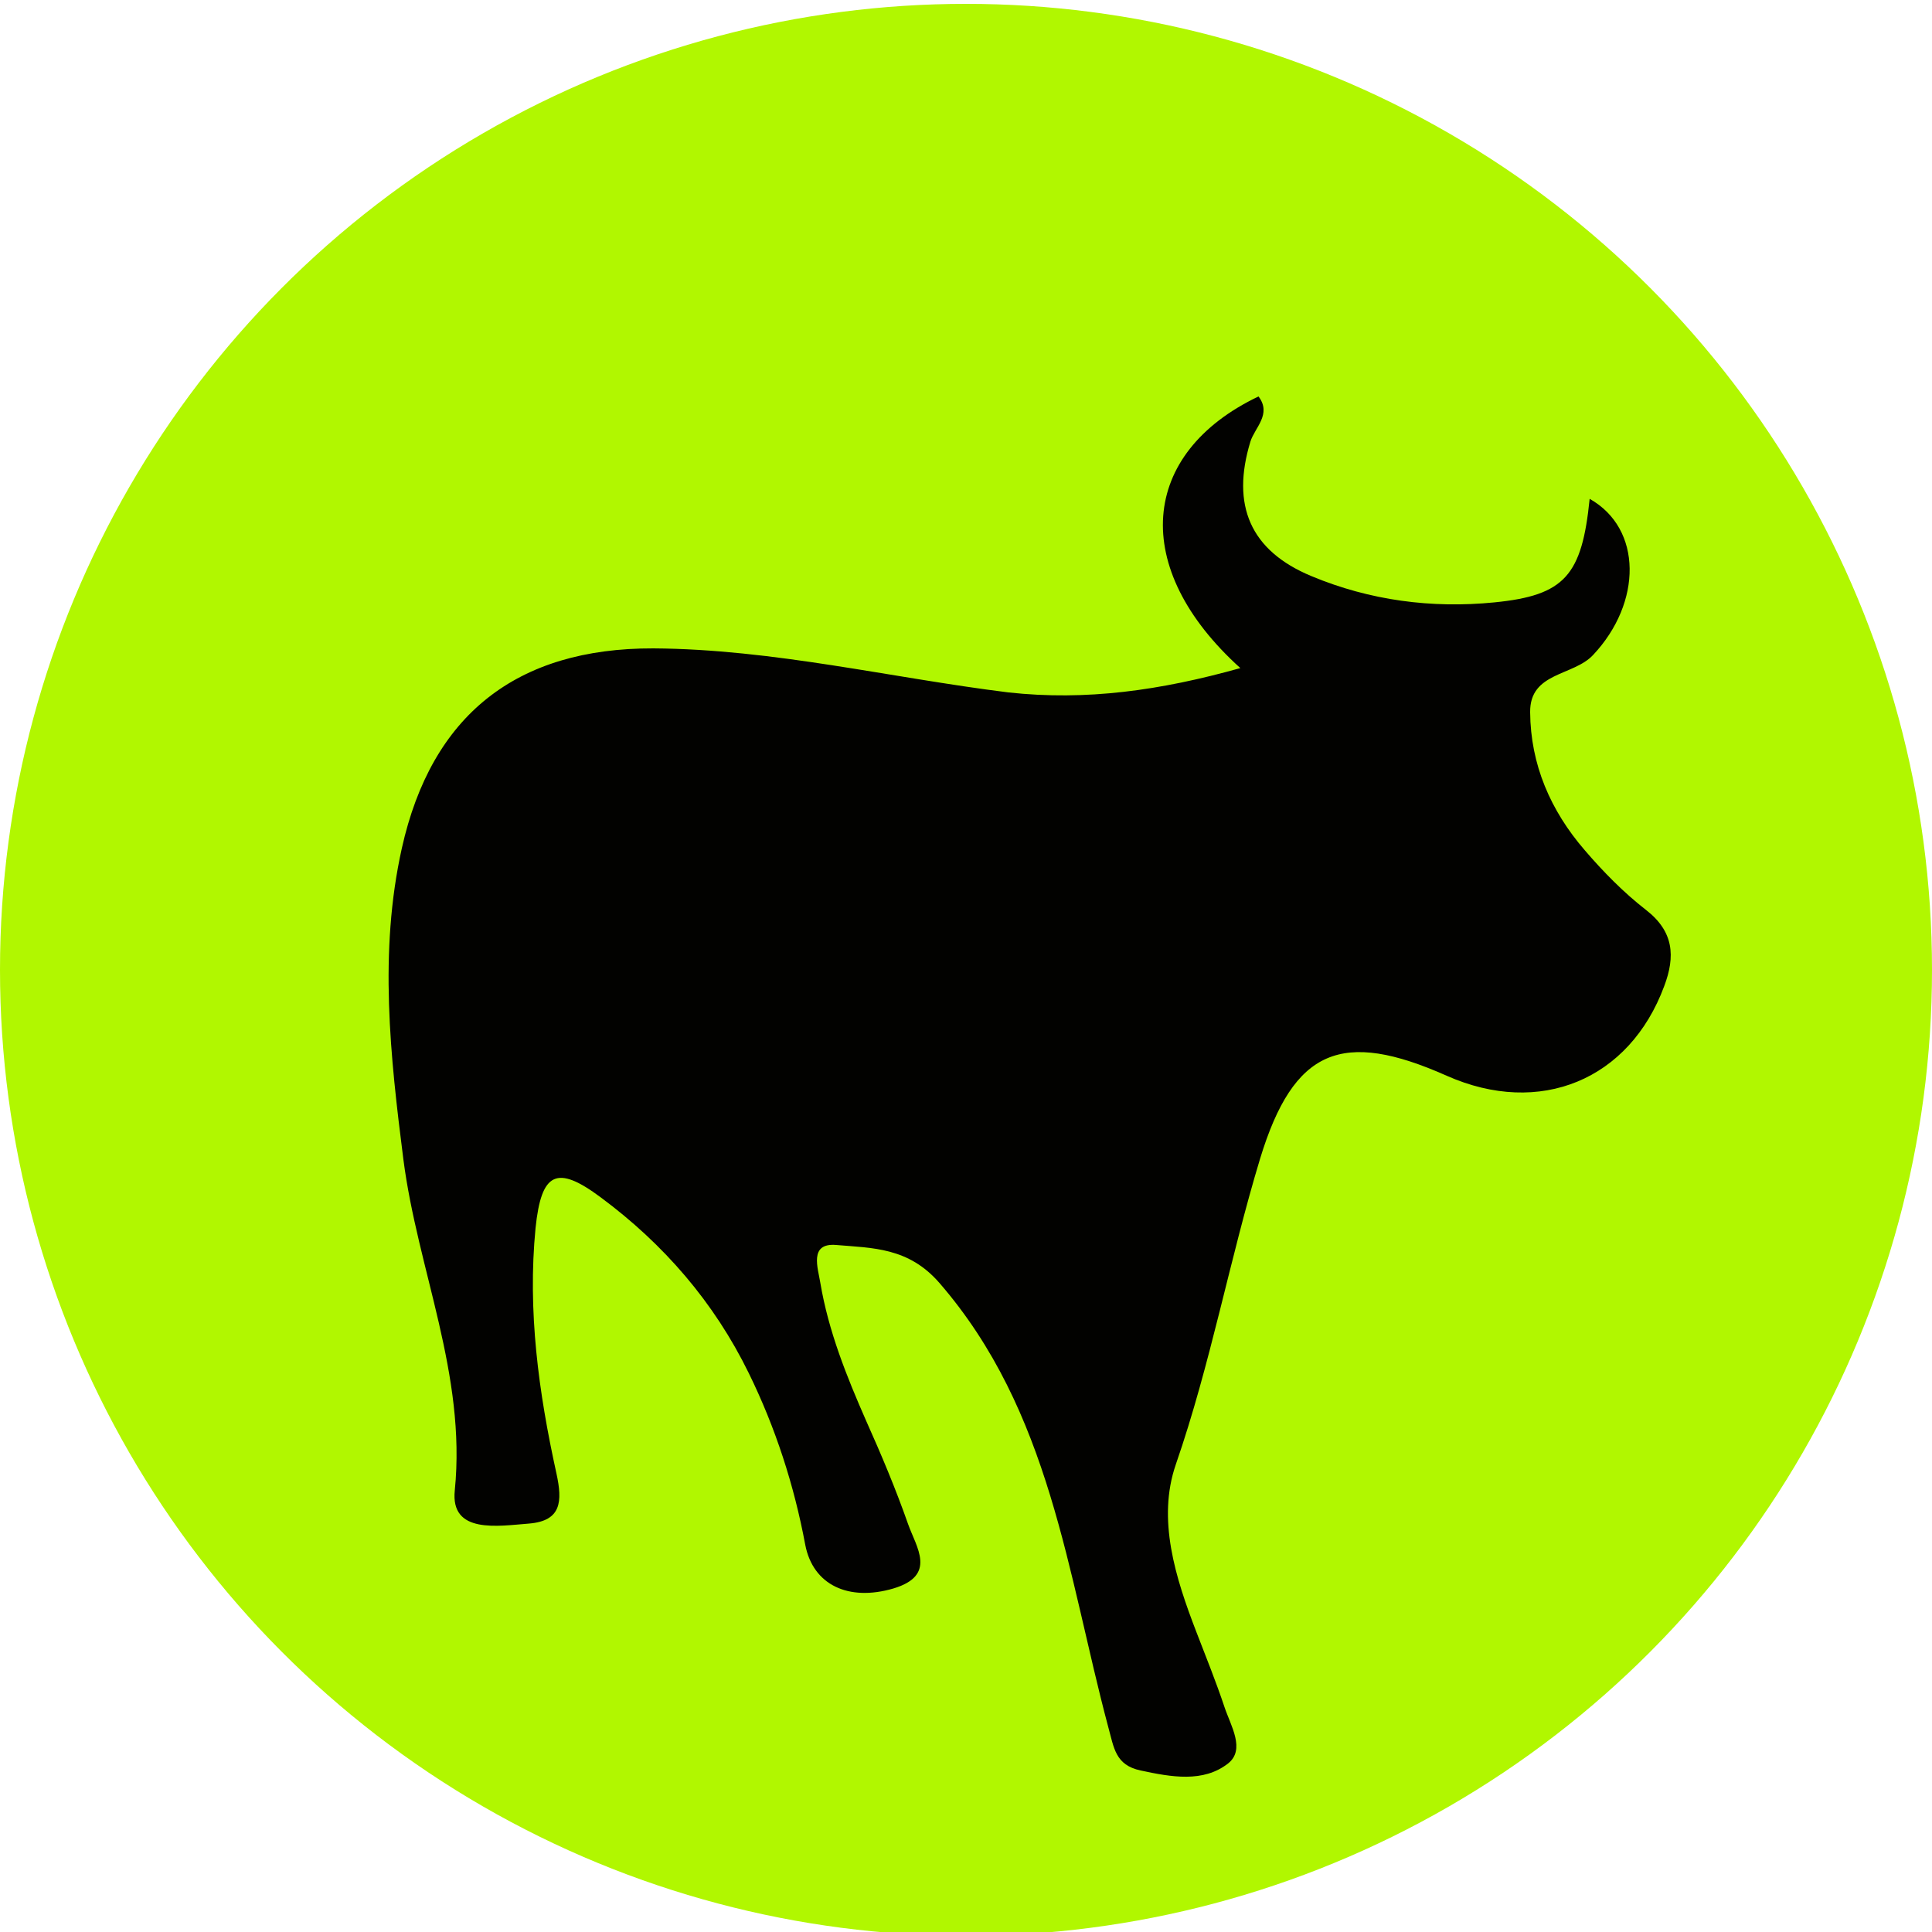 <?xml version="1.0" encoding="utf-8"?>
<!-- Generator: Adobe Illustrator 25.1.0, SVG Export Plug-In . SVG Version: 6.00 Build 0)  -->
<svg version="1.1" id="Layer_1" xmlns="http://www.w3.org/2000/svg" xmlns:xlink="http://www.w3.org/1999/xlink" x="0px" y="0px"
	 viewBox="0 0 500 500" style="enable-background:new 0 0 500 500;" xml:space="preserve">
<style type="text/css">
	.st0{fill:#4F1970;}
	.st1{fill:#1E1E1E;stroke:#666666;stroke-miterlimit:10;}
	.st2{fill:#0A0A0A;}
	.st3{fill:#BD362F;}
	.st4{fill:#FFFFFF;}
	.st5{fill:#B1F700;}
	.st6{fill:#FEFEFE;}
	.st7{fill:#020200;}
	.st8{fill:url(#SVGID_1_);}
	.st9{fill:none;stroke:#CCCCCC;}
	.st10{fill:url(#Rectangle_16_10_);}
	.st11{fill:url(#SVGID_2_);}
	.st12{fill:#C6C6C6;}
	.st13{fill:url(#SVGID_3_);}
	.st14{fill:url(#Rectangle_16_11_);}
	.st15{fill:url(#SVGID_4_);}
	.st16{fill:#57476D;}
	.st17{fill:#4F2F7B;}
	.st18{fill:url(#SVGID_5_);}
	.st19{fill:url(#Rectangle_16_12_);}
	.st20{fill:url(#SVGID_6_);}
	.st21{fill:url(#SVGID_7_);}
	.st22{fill:url(#SVGID_8_);}
	.st23{fill:url(#Rectangle_16_13_);}
	.st24{fill:url(#SVGID_9_);}
	.st25{clip-path:url(#SVGID_11_);}
	.st26{opacity:0.89;}
	.st27{fill:url(#Rectangle_36_5_);}
	.st28{fill:url(#SVGID_16_);}
	.st29{fill:url(#SVGID_17_);}
	.st30{fill:url(#Rectangle_36_6_);}
	.st31{fill:url(#SVGID_18_);}
	.st32{clip-path:url(#SVGID_20_);}
	.st33{fill:url(#Rectangle_36_7_);}
	.st34{fill:url(#SVGID_21_);}
	.st35{clip-path:url(#SVGID_23_);}
	.st36{fill:#2B2B2B;stroke:#ADADAD;stroke-miterlimit:10;}
	.st37{fill:#1E1E1E;}
	.st38{clip-path:url(#SVGID_25_);}
	.st39{fill:#252525;stroke:#B1B1B2;stroke-width:0.3;stroke-miterlimit:10;}
	.st40{fill:#50376F;}
	.st41{fill:#2B2B2B;}
	.st42{fill:#643E94;}
	.st43{fill:#515151;}
	.st44{fill:#232323;}
	.st45{fill:#474747;}
	.st46{fill:url(#SVGID_38_);}
	.st47{fill:url(#SVGID_39_);}
	.st48{fill:url(#Rectangle_16_14_);}
	.st49{fill:url(#SVGID_40_);}
	.st50{clip-path:url(#SVGID_42_);}
	.st51{fill:url(#SVGID_43_);}
	.st52{fill:url(#SVGID_44_);}
	.st53{fill:url(#Rectangle_16_15_);}
	.st54{fill:url(#SVGID_45_);}
	.st55{clip-path:url(#SVGID_47_);}
	.st56{fill:url(#Rectangle_18_13_);}
	.st57{fill:url(#SVGID_48_);}
	.st58{fill:url(#Rectangle_18_14_);}
	.st59{fill:url(#Rectangle_18_15_);}
	.st60{fill:url(#SVGID_49_);}
	.st61{fill:#FFFFFF;stroke:#727172;stroke-miterlimit:10;}
	.st62{fill:#EAEAEA;}
	.st63{fill:#EAEAEA;stroke:#727172;stroke-miterlimit:10;}
	.st64{fill:#4D2975;}
	.st65{clip-path:url(#SVGID_63_);}
	.st66{fill:url(#Rectangle_18_16_);}
	.st67{fill:url(#SVGID_64_);}
	.st68{fill:url(#Rectangle_36_8_);}
	.st69{fill:url(#SVGID_69_);}
	.st70{fill:url(#Rectangle_16_16_);}
	.st71{fill:url(#SVGID_70_);}
	.st72{fill:url(#SVGID_71_);}
	.st73{fill:url(#Rectangle_16_17_);}
	.st74{fill:url(#SVGID_72_);}
	.st75{fill:url(#SVGID_73_);}
	.st76{fill:url(#Rectangle_16_18_);}
	.st77{fill:url(#SVGID_74_);}
	.st78{fill:url(#SVGID_75_);}
	.st79{fill:none;stroke:#C1C1C1;stroke-miterlimit:10;}
	.st80{fill:#7F3F98;}
	.st81{fill:url(#SVGID_76_);}
	.st82{fill:url(#SVGID_77_);}
	.st83{fill:none;stroke:#F7F7F7;stroke-width:0.5;stroke-miterlimit:10;}
	.st84{fill:#1E1E1E;stroke:#4E5D6C;stroke-miterlimit:10;}
</style>
<g>
	<circle class="st5" cx="250" cy="251" r="250"/>
	<path class="st7" d="M321,172.9c-28.7-25.9-26.1-55.6,4.7-70.3c3.5,4.6-1,8.1-2.1,11.7c-5,16.4-0.1,28.2,15.8,34.8
		c15.1,6.3,31.1,8.4,47.3,6.8c18.3-1.8,22.7-7,24.7-26.8c13.7,7.7,13.6,26.9,0.9,40.4c-5.1,5.5-16.4,4.4-16.3,14.8
		c0.1,13.6,5.3,25.5,14.1,35.7c4.8,5.6,10.1,11,15.9,15.5c7.2,5.6,7.6,12,4.7,19.7c-9,24.3-32.2,33.9-56.3,23.2
		c-27-12-39.6-7.1-48.3,21.5c-7.9,26.1-12.8,53.1-21.8,79.1c-4.9,14.2-0.1,29.3,5.3,43.3c2.5,6.5,5.1,12.9,7.3,19.5
		c1.6,4.8,5.5,11,0.9,14.6c-6.4,5-14.7,3.5-22.6,1.8c-6.6-1.4-6.9-5.9-8.4-11.3c-10.6-39.7-14.9-81.7-43.7-114.9
		c-8-9.2-17.3-9-26.7-9.8c-7.1-0.6-4.7,6-4.1,9.8c2.1,12.5,6.8,24.2,11.9,35.8c3.9,8.7,7.6,17.5,10.8,26.6c2.1,6,7.6,13.3-3.8,16.7
		c-11.6,3.4-20.8-0.9-22.8-11.3c-2.9-15.5-7.7-30.3-14.6-44.4c-9-18.4-22-33.4-38.3-45.5c-11.4-8.5-15.4-6.6-16.9,7.9
		c-2.1,21.5,0.8,42.6,5.4,63.5c1.6,7.3,1.3,12.3-7.1,13c-7.9,0.6-20.4,2.8-19.2-8.6c3-30.1-9.6-57-13.3-85.6
		c-3.4-26.7-6.4-53.7-0.4-80.6c7.7-34.5,29.7-51.8,65.1-51.7c31.1,0.2,61.3,7.6,91.9,11.4C281.1,181.4,300.3,178.7,321,172.9z"/>
</g>
</svg>
